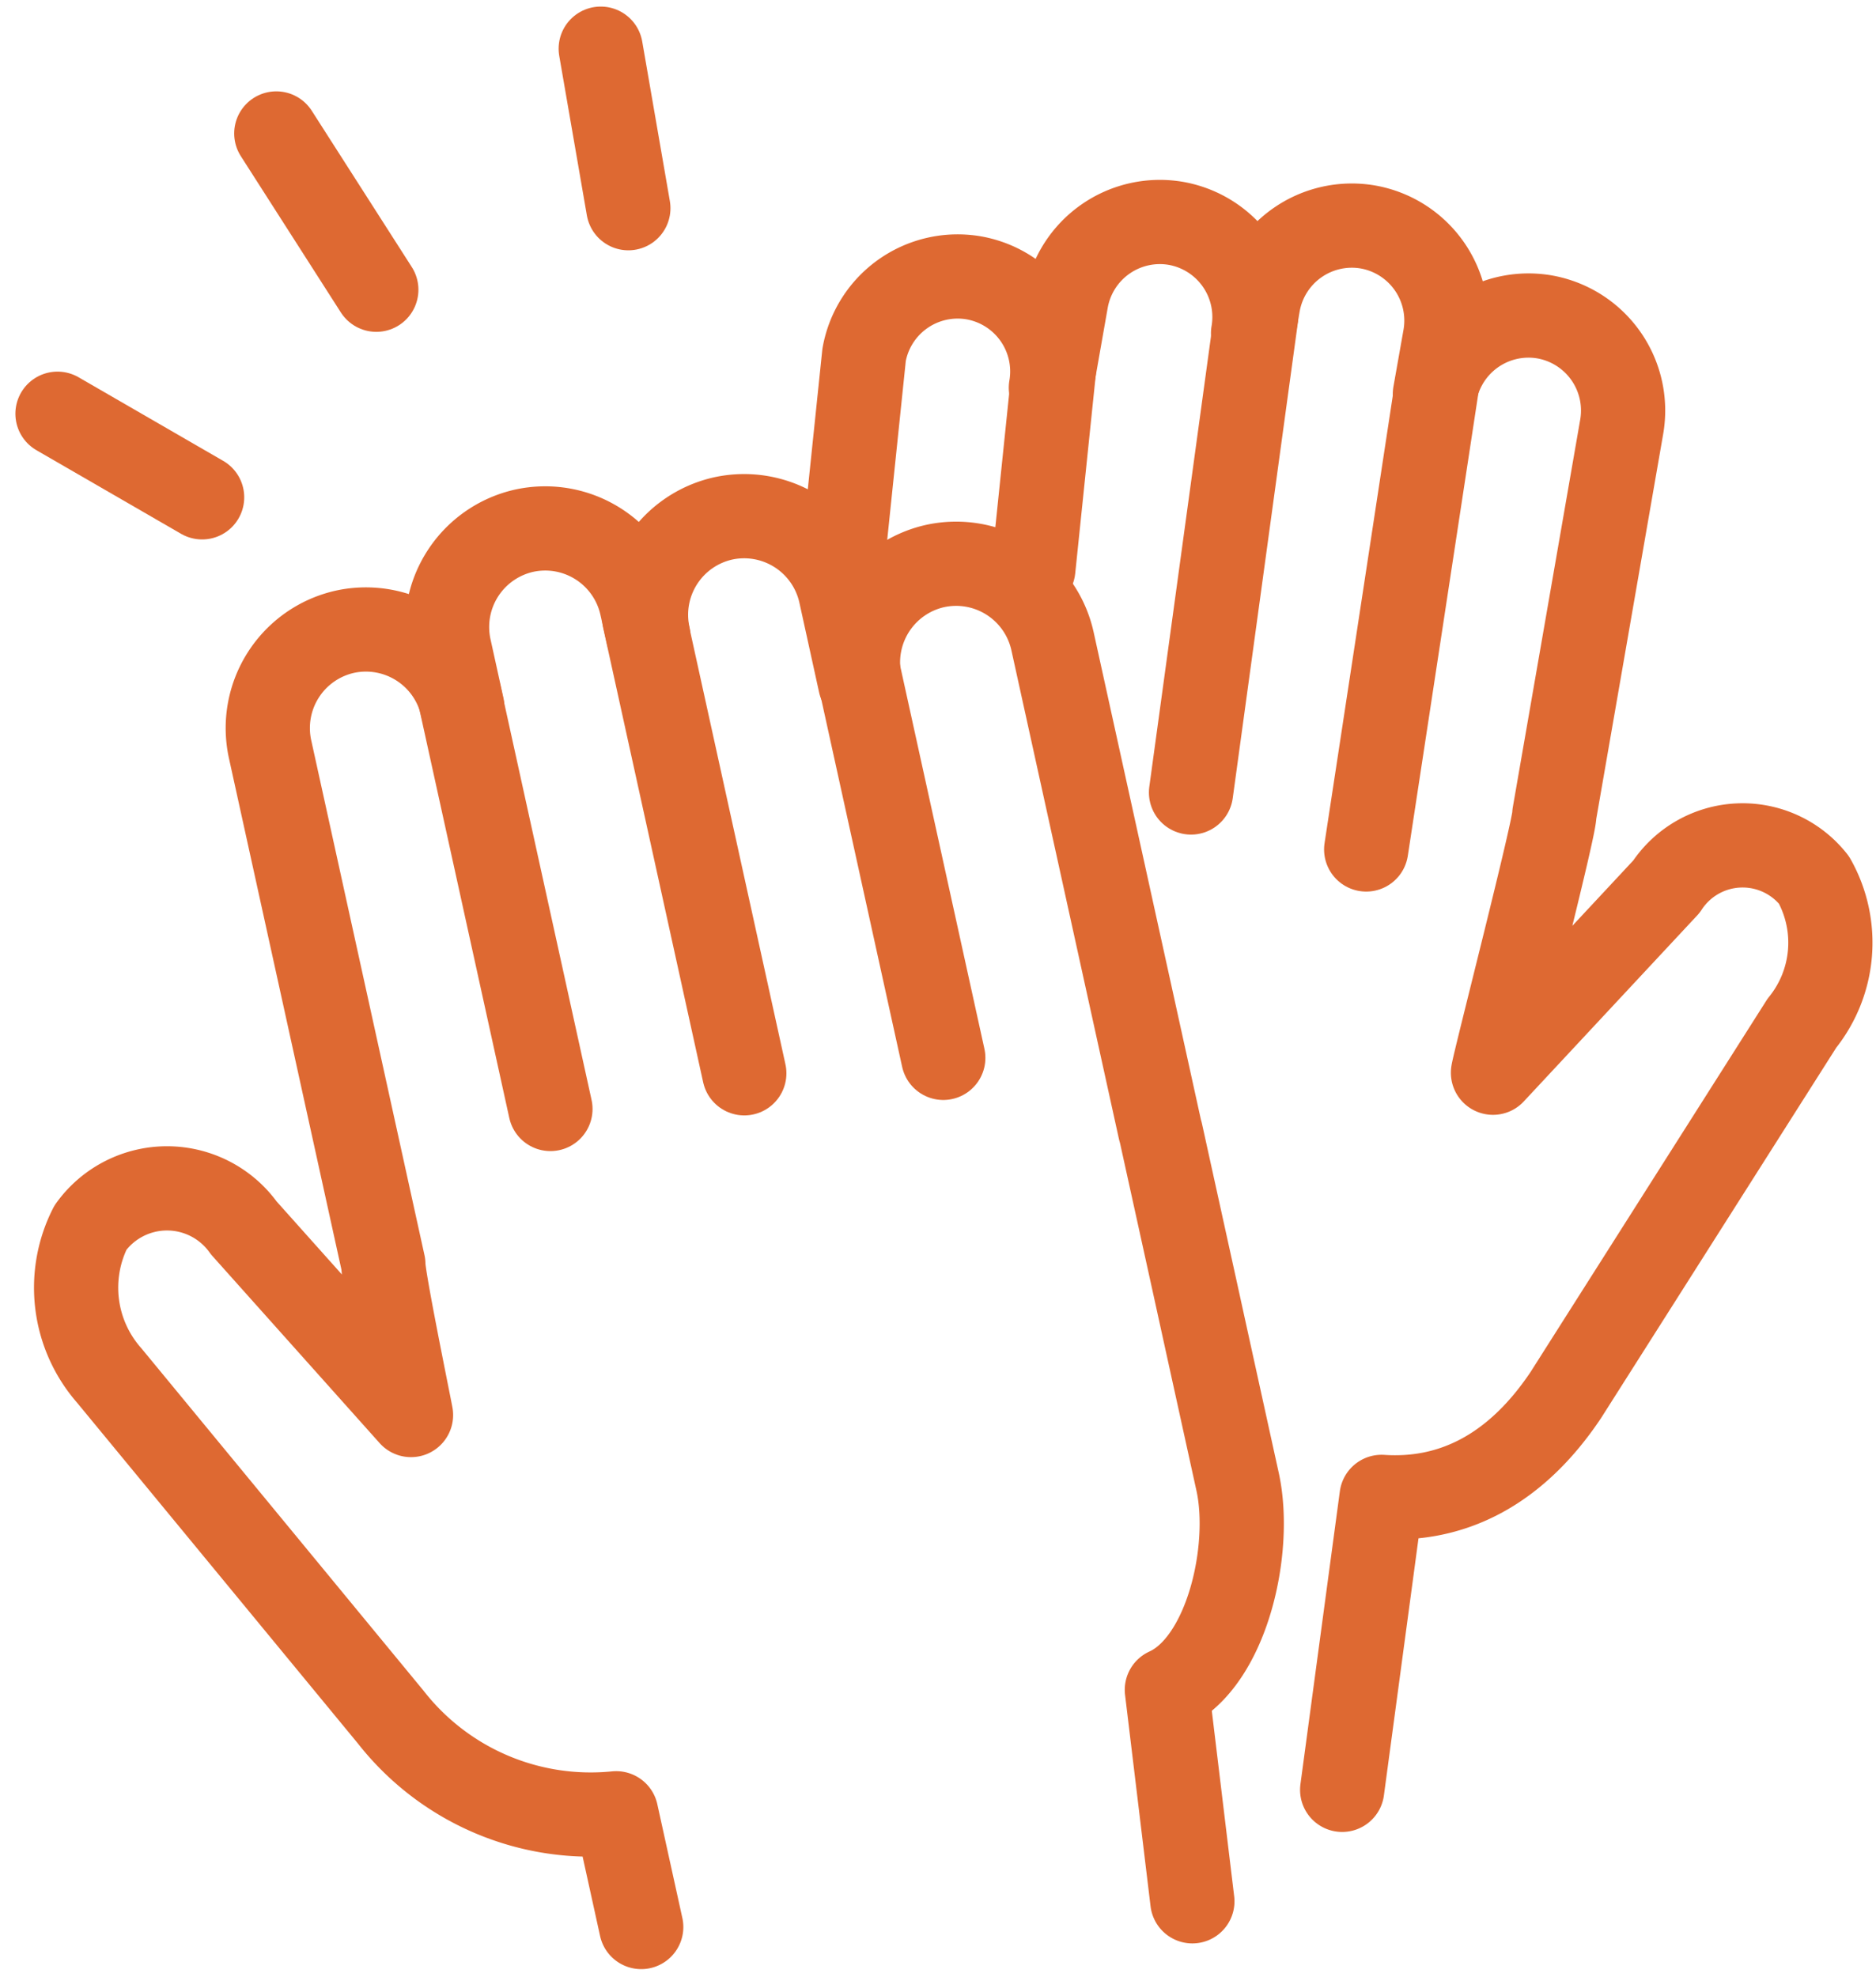 <svg xmlns="http://www.w3.org/2000/svg" width="55.69" height="58.683" viewBox="0 0 55.69 58.683"><defs><style>.a{fill:none;stroke:#de6932;stroke-linecap:round;stroke-linejoin:round;stroke-width:2.5px;}</style></defs><g transform="translate(-1585.264 414.004)"><g transform="translate(1587.499 -398.682)"><line class="a" x2="2.71" y2="12.314" transform="translate(11.395 5.277)"/><line class="a" x2="2.971" y2="13.501" transform="translate(16.889 3.031)"/><line class="a" x2="2.617" y2="11.893" transform="translate(23.15 4.181)"/><path class="a" d="M1620.646-357.938l-.757-6.275c1.791-.81,2.539-4.183,2.1-6.175l-.894-4.067-.351-1.6-1.029-4.673c-.007-.036-.02-.071-.029-.107l-3.193-14.507a2.931,2.931,0,0,0-3.481-2.226,2.931,2.931,0,0,0-2.226,3.481l-.586-2.667a2.931,2.931,0,0,0-3.481-2.226,2.93,2.93,0,0,0-2.225,3.481l-.2-.892a2.93,2.93,0,0,0-3.481-2.225,2.93,2.93,0,0,0-2.225,3.481l.384,1.743a2.931,2.931,0,0,0-3.481-2.225,2.93,2.93,0,0,0-2.225,3.481l3.364,15.29c-.022.333.76,4.134.821,4.476l-4.964-5.553a2.8,2.8,0,0,0-4.552-.009,3.947,3.947,0,0,0,.56,4.392l8.353,10.134a7.538,7.538,0,0,0,6.694,2.856l.743,3.375" transform="translate(-1587.485 399.044)"/></g><g transform="translate(1610.349 -407.417)"><line class="a" x1="2.118" y2="13.886" transform="translate(15.471 4.738)"/><line class="a" x1="1.936" y2="14.134" transform="translate(10.271 2.799)"/><line class="a" x1="0.636" y2="6.141" transform="translate(5.59 4.162)"/><path class="a" d="M1609.738-398.158l.566-5.449a2.822,2.822,0,0,1,3.261-2.285,2.822,2.822,0,0,1,2.284,3.26l.457-2.593a2.822,2.822,0,0,1,3.26-2.284,2.823,2.823,0,0,1,2.285,3.26l.153-.868a2.823,2.823,0,0,1,3.26-2.285,2.822,2.822,0,0,1,2.285,3.261l-.3,1.693a2.823,2.823,0,0,1,3.26-2.285,2.823,2.823,0,0,1,2.285,3.261l-2,11.5c.034.32-1.775,7.34-1.821,7.67l5.147-5.52a2.7,2.7,0,0,1,4.382-.2,3.8,3.8,0,0,1-.36,4.252l-7.007,11.034c-1.513,2.261-3.411,3.161-5.469,3.023l-1.17,8.694" transform="translate(-1609.738 407.552)"/></g><line class="a" x1="0.82" y1="4.734" transform="translate(1603.097 -412.559)"/><line class="a" x1="4.293" y1="2.481" transform="translate(1586.971 -401.725)"/><line class="a" x1="2.969" y1="4.638" transform="translate(1593.466 -410.043)"/></g></svg>